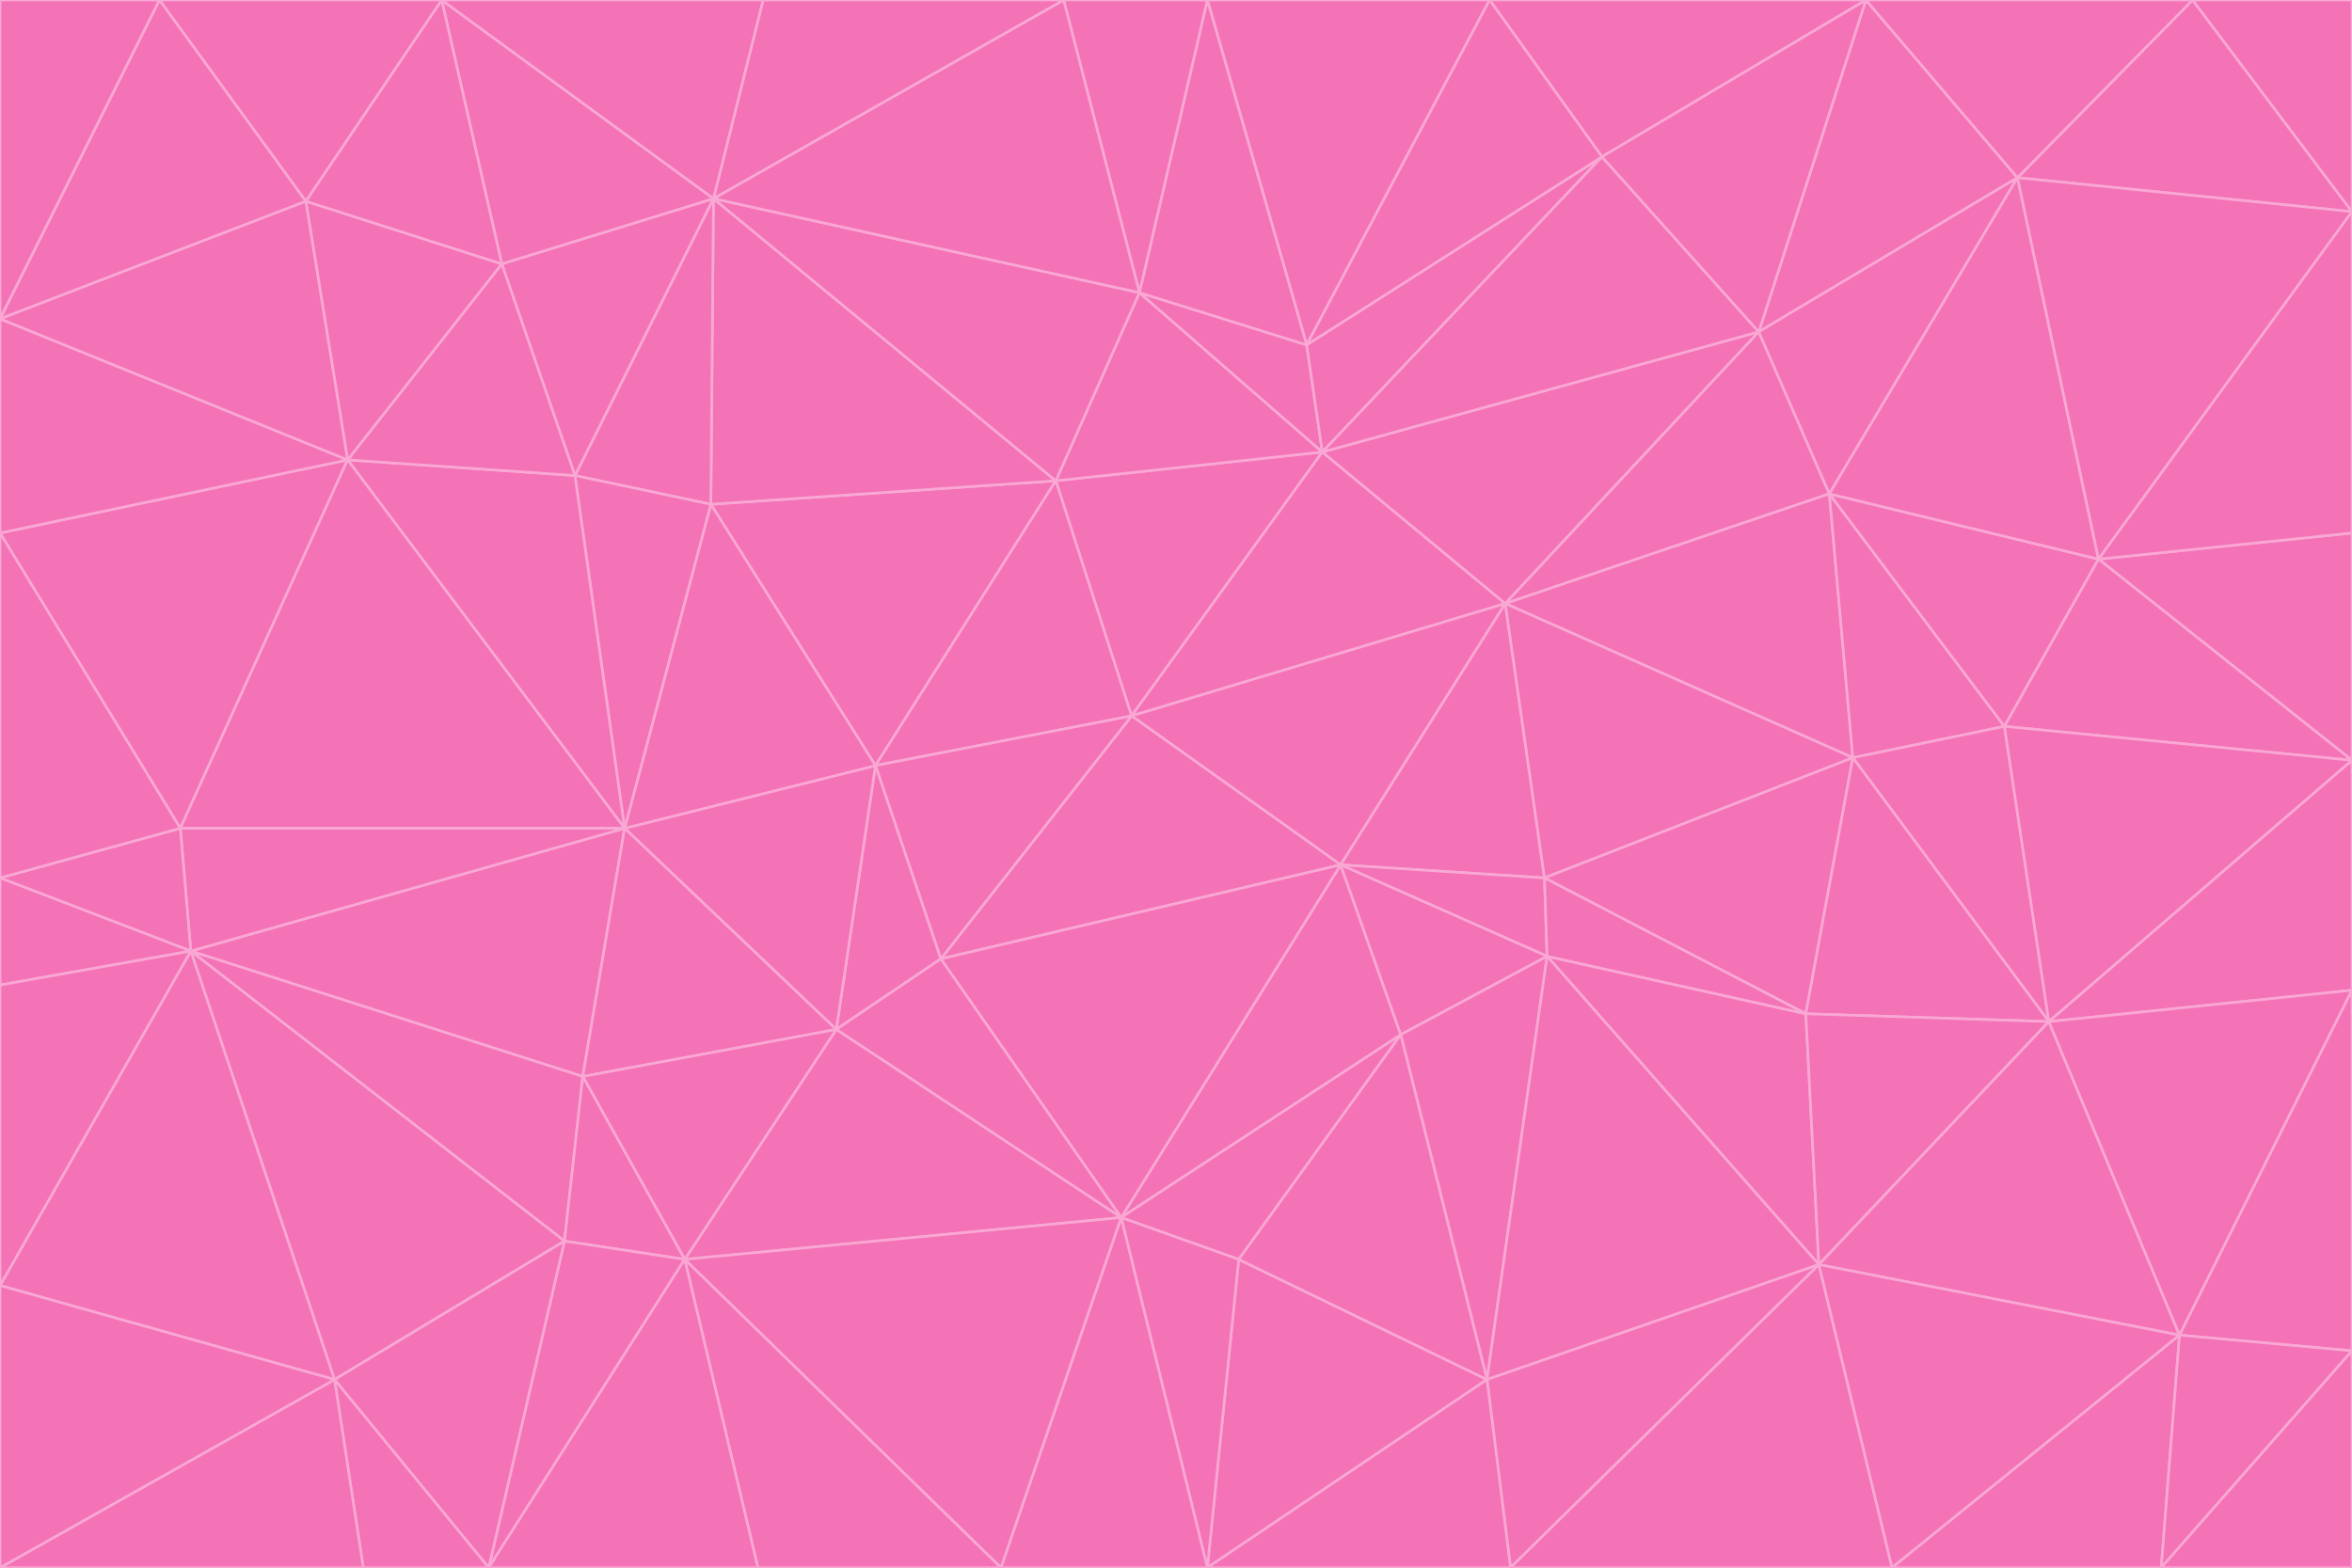 <svg id="visual" viewBox="0 0 900 600" width="900" height="600" xmlns="http://www.w3.org/2000/svg" xmlns:xlink="http://www.w3.org/1999/xlink" version="1.1"><g stroke-width="1" stroke-linejoin="bevel"><path d="M433 274L506 173L404 184Z" fill="#f472b6" stroke="#f9a8d4"></path><path d="M506 173L436 112L404 184Z" fill="#f472b6" stroke="#f9a8d4"></path><path d="M500 132L436 112L506 173Z" fill="#f472b6" stroke="#f9a8d4"></path><path d="M433 274L576 231L506 173Z" fill="#f472b6" stroke="#f9a8d4"></path><path d="M506 173L613 60L500 132Z" fill="#f472b6" stroke="#f9a8d4"></path><path d="M433 274L513 331L576 231Z" fill="#f472b6" stroke="#f9a8d4"></path><path d="M272 193L335 293L404 184Z" fill="#f472b6" stroke="#f9a8d4"></path><path d="M404 184L335 293L433 274Z" fill="#f472b6" stroke="#f9a8d4"></path><path d="M433 274L360 367L513 331Z" fill="#f472b6" stroke="#f9a8d4"></path><path d="M513 331L591 336L576 231Z" fill="#f472b6" stroke="#f9a8d4"></path><path d="M335 293L360 367L433 274Z" fill="#f472b6" stroke="#f9a8d4"></path><path d="M513 331L592 366L591 336Z" fill="#f472b6" stroke="#f9a8d4"></path><path d="M273 76L272 193L404 184Z" fill="#f472b6" stroke="#f9a8d4"></path><path d="M335 293L320 394L360 367Z" fill="#f472b6" stroke="#f9a8d4"></path><path d="M429 466L536 396L513 331Z" fill="#f472b6" stroke="#f9a8d4"></path><path d="M536 396L592 366L513 331Z" fill="#f472b6" stroke="#f9a8d4"></path><path d="M570 0L462 0L500 132Z" fill="#f472b6" stroke="#f9a8d4"></path><path d="M500 132L462 0L436 112Z" fill="#f472b6" stroke="#f9a8d4"></path><path d="M436 112L273 76L404 184Z" fill="#f472b6" stroke="#f9a8d4"></path><path d="M673 127L506 173L576 231Z" fill="#f472b6" stroke="#f9a8d4"></path><path d="M673 127L613 60L506 173Z" fill="#f472b6" stroke="#f9a8d4"></path><path d="M673 127L576 231L700 189Z" fill="#f472b6" stroke="#f9a8d4"></path><path d="M462 0L407 0L436 112Z" fill="#f472b6" stroke="#f9a8d4"></path><path d="M239 317L320 394L335 293Z" fill="#f472b6" stroke="#f9a8d4"></path><path d="M360 367L429 466L513 331Z" fill="#f472b6" stroke="#f9a8d4"></path><path d="M700 189L576 231L709 290Z" fill="#f472b6" stroke="#f9a8d4"></path><path d="M407 0L273 76L436 112Z" fill="#f472b6" stroke="#f9a8d4"></path><path d="M273 76L220 182L272 193Z" fill="#f472b6" stroke="#f9a8d4"></path><path d="M272 193L239 317L335 293Z" fill="#f472b6" stroke="#f9a8d4"></path><path d="M220 182L239 317L272 193Z" fill="#f472b6" stroke="#f9a8d4"></path><path d="M709 290L576 231L591 336Z" fill="#f472b6" stroke="#f9a8d4"></path><path d="M714 0L570 0L613 60Z" fill="#f472b6" stroke="#f9a8d4"></path><path d="M613 60L570 0L500 132Z" fill="#f472b6" stroke="#f9a8d4"></path><path d="M320 394L429 466L360 367Z" fill="#f472b6" stroke="#f9a8d4"></path><path d="M696 484L691 388L592 366Z" fill="#f472b6" stroke="#f9a8d4"></path><path d="M691 388L709 290L591 336Z" fill="#f472b6" stroke="#f9a8d4"></path><path d="M429 466L474 482L536 396Z" fill="#f472b6" stroke="#f9a8d4"></path><path d="M592 366L691 388L591 336Z" fill="#f472b6" stroke="#f9a8d4"></path><path d="M407 0L292 0L273 76Z" fill="#f472b6" stroke="#f9a8d4"></path><path d="M273 76L192 101L220 182Z" fill="#f472b6" stroke="#f9a8d4"></path><path d="M569 528L592 366L536 396Z" fill="#f472b6" stroke="#f9a8d4"></path><path d="M169 0L192 101L273 76Z" fill="#f472b6" stroke="#f9a8d4"></path><path d="M73 364L223 412L239 317Z" fill="#f472b6" stroke="#f9a8d4"></path><path d="M239 317L223 412L320 394Z" fill="#f472b6" stroke="#f9a8d4"></path><path d="M320 394L262 482L429 466Z" fill="#f472b6" stroke="#f9a8d4"></path><path d="M462 600L569 528L474 482Z" fill="#f472b6" stroke="#f9a8d4"></path><path d="M133 176L239 317L220 182Z" fill="#f472b6" stroke="#f9a8d4"></path><path d="M709 290L767 278L700 189Z" fill="#f472b6" stroke="#f9a8d4"></path><path d="M772 68L714 0L673 127Z" fill="#f472b6" stroke="#f9a8d4"></path><path d="M784 391L767 278L709 290Z" fill="#f472b6" stroke="#f9a8d4"></path><path d="M192 101L133 176L220 182Z" fill="#f472b6" stroke="#f9a8d4"></path><path d="M462 600L474 482L429 466Z" fill="#f472b6" stroke="#f9a8d4"></path><path d="M474 482L569 528L536 396Z" fill="#f472b6" stroke="#f9a8d4"></path><path d="M223 412L262 482L320 394Z" fill="#f472b6" stroke="#f9a8d4"></path><path d="M772 68L673 127L700 189Z" fill="#f472b6" stroke="#f9a8d4"></path><path d="M673 127L714 0L613 60Z" fill="#f472b6" stroke="#f9a8d4"></path><path d="M767 278L803 214L700 189Z" fill="#f472b6" stroke="#f9a8d4"></path><path d="M803 214L772 68L700 189Z" fill="#f472b6" stroke="#f9a8d4"></path><path d="M73 364L216 475L223 412Z" fill="#f472b6" stroke="#f9a8d4"></path><path d="M223 412L216 475L262 482Z" fill="#f472b6" stroke="#f9a8d4"></path><path d="M569 528L696 484L592 366Z" fill="#f472b6" stroke="#f9a8d4"></path><path d="M691 388L784 391L709 290Z" fill="#f472b6" stroke="#f9a8d4"></path><path d="M900 291L900 204L803 214Z" fill="#f472b6" stroke="#f9a8d4"></path><path d="M192 101L117 77L133 176Z" fill="#f472b6" stroke="#f9a8d4"></path><path d="M292 0L169 0L273 76Z" fill="#f472b6" stroke="#f9a8d4"></path><path d="M696 484L784 391L691 388Z" fill="#f472b6" stroke="#f9a8d4"></path><path d="M169 0L117 77L192 101Z" fill="#f472b6" stroke="#f9a8d4"></path><path d="M383 600L462 600L429 466Z" fill="#f472b6" stroke="#f9a8d4"></path><path d="M569 528L578 600L696 484Z" fill="#f472b6" stroke="#f9a8d4"></path><path d="M383 600L429 466L262 482Z" fill="#f472b6" stroke="#f9a8d4"></path><path d="M290 600L383 600L262 482Z" fill="#f472b6" stroke="#f9a8d4"></path><path d="M462 600L578 600L569 528Z" fill="#f472b6" stroke="#f9a8d4"></path><path d="M0 204L69 317L133 176Z" fill="#f472b6" stroke="#f9a8d4"></path><path d="M133 176L69 317L239 317Z" fill="#f472b6" stroke="#f9a8d4"></path><path d="M69 317L73 364L239 317Z" fill="#f472b6" stroke="#f9a8d4"></path><path d="M187 600L262 482L216 475Z" fill="#f472b6" stroke="#f9a8d4"></path><path d="M187 600L290 600L262 482Z" fill="#f472b6" stroke="#f9a8d4"></path><path d="M900 81L839 0L772 68Z" fill="#f472b6" stroke="#f9a8d4"></path><path d="M772 68L839 0L714 0Z" fill="#f472b6" stroke="#f9a8d4"></path><path d="M900 81L772 68L803 214Z" fill="#f472b6" stroke="#f9a8d4"></path><path d="M900 291L803 214L767 278Z" fill="#f472b6" stroke="#f9a8d4"></path><path d="M784 391L900 291L767 278Z" fill="#f472b6" stroke="#f9a8d4"></path><path d="M900 379L900 291L784 391Z" fill="#f472b6" stroke="#f9a8d4"></path><path d="M834 511L784 391L696 484Z" fill="#f472b6" stroke="#f9a8d4"></path><path d="M169 0L61 0L117 77Z" fill="#f472b6" stroke="#f9a8d4"></path><path d="M0 122L0 204L133 176Z" fill="#f472b6" stroke="#f9a8d4"></path><path d="M73 364L128 528L216 475Z" fill="#f472b6" stroke="#f9a8d4"></path><path d="M0 122L133 176L117 77Z" fill="#f472b6" stroke="#f9a8d4"></path><path d="M69 317L0 336L73 364Z" fill="#f472b6" stroke="#f9a8d4"></path><path d="M73 364L0 492L128 528Z" fill="#f472b6" stroke="#f9a8d4"></path><path d="M900 204L900 81L803 214Z" fill="#f472b6" stroke="#f9a8d4"></path><path d="M578 600L724 600L696 484Z" fill="#f472b6" stroke="#f9a8d4"></path><path d="M61 0L0 122L117 77Z" fill="#f472b6" stroke="#f9a8d4"></path><path d="M834 511L900 379L784 391Z" fill="#f472b6" stroke="#f9a8d4"></path><path d="M128 528L187 600L216 475Z" fill="#f472b6" stroke="#f9a8d4"></path><path d="M0 204L0 336L69 317Z" fill="#f472b6" stroke="#f9a8d4"></path><path d="M724 600L834 511L696 484Z" fill="#f472b6" stroke="#f9a8d4"></path><path d="M0 336L0 377L73 364Z" fill="#f472b6" stroke="#f9a8d4"></path><path d="M128 528L139 600L187 600Z" fill="#f472b6" stroke="#f9a8d4"></path><path d="M900 81L900 0L839 0Z" fill="#f472b6" stroke="#f9a8d4"></path><path d="M0 600L139 600L128 528Z" fill="#f472b6" stroke="#f9a8d4"></path><path d="M61 0L0 0L0 122Z" fill="#f472b6" stroke="#f9a8d4"></path><path d="M724 600L827 600L834 511Z" fill="#f472b6" stroke="#f9a8d4"></path><path d="M834 511L900 517L900 379Z" fill="#f472b6" stroke="#f9a8d4"></path><path d="M827 600L900 517L834 511Z" fill="#f472b6" stroke="#f9a8d4"></path><path d="M0 377L0 492L73 364Z" fill="#f472b6" stroke="#f9a8d4"></path><path d="M827 600L900 600L900 517Z" fill="#f472b6" stroke="#f9a8d4"></path><path d="M0 492L0 600L128 528Z" fill="#f472b6" stroke="#f9a8d4"></path></g></svg>